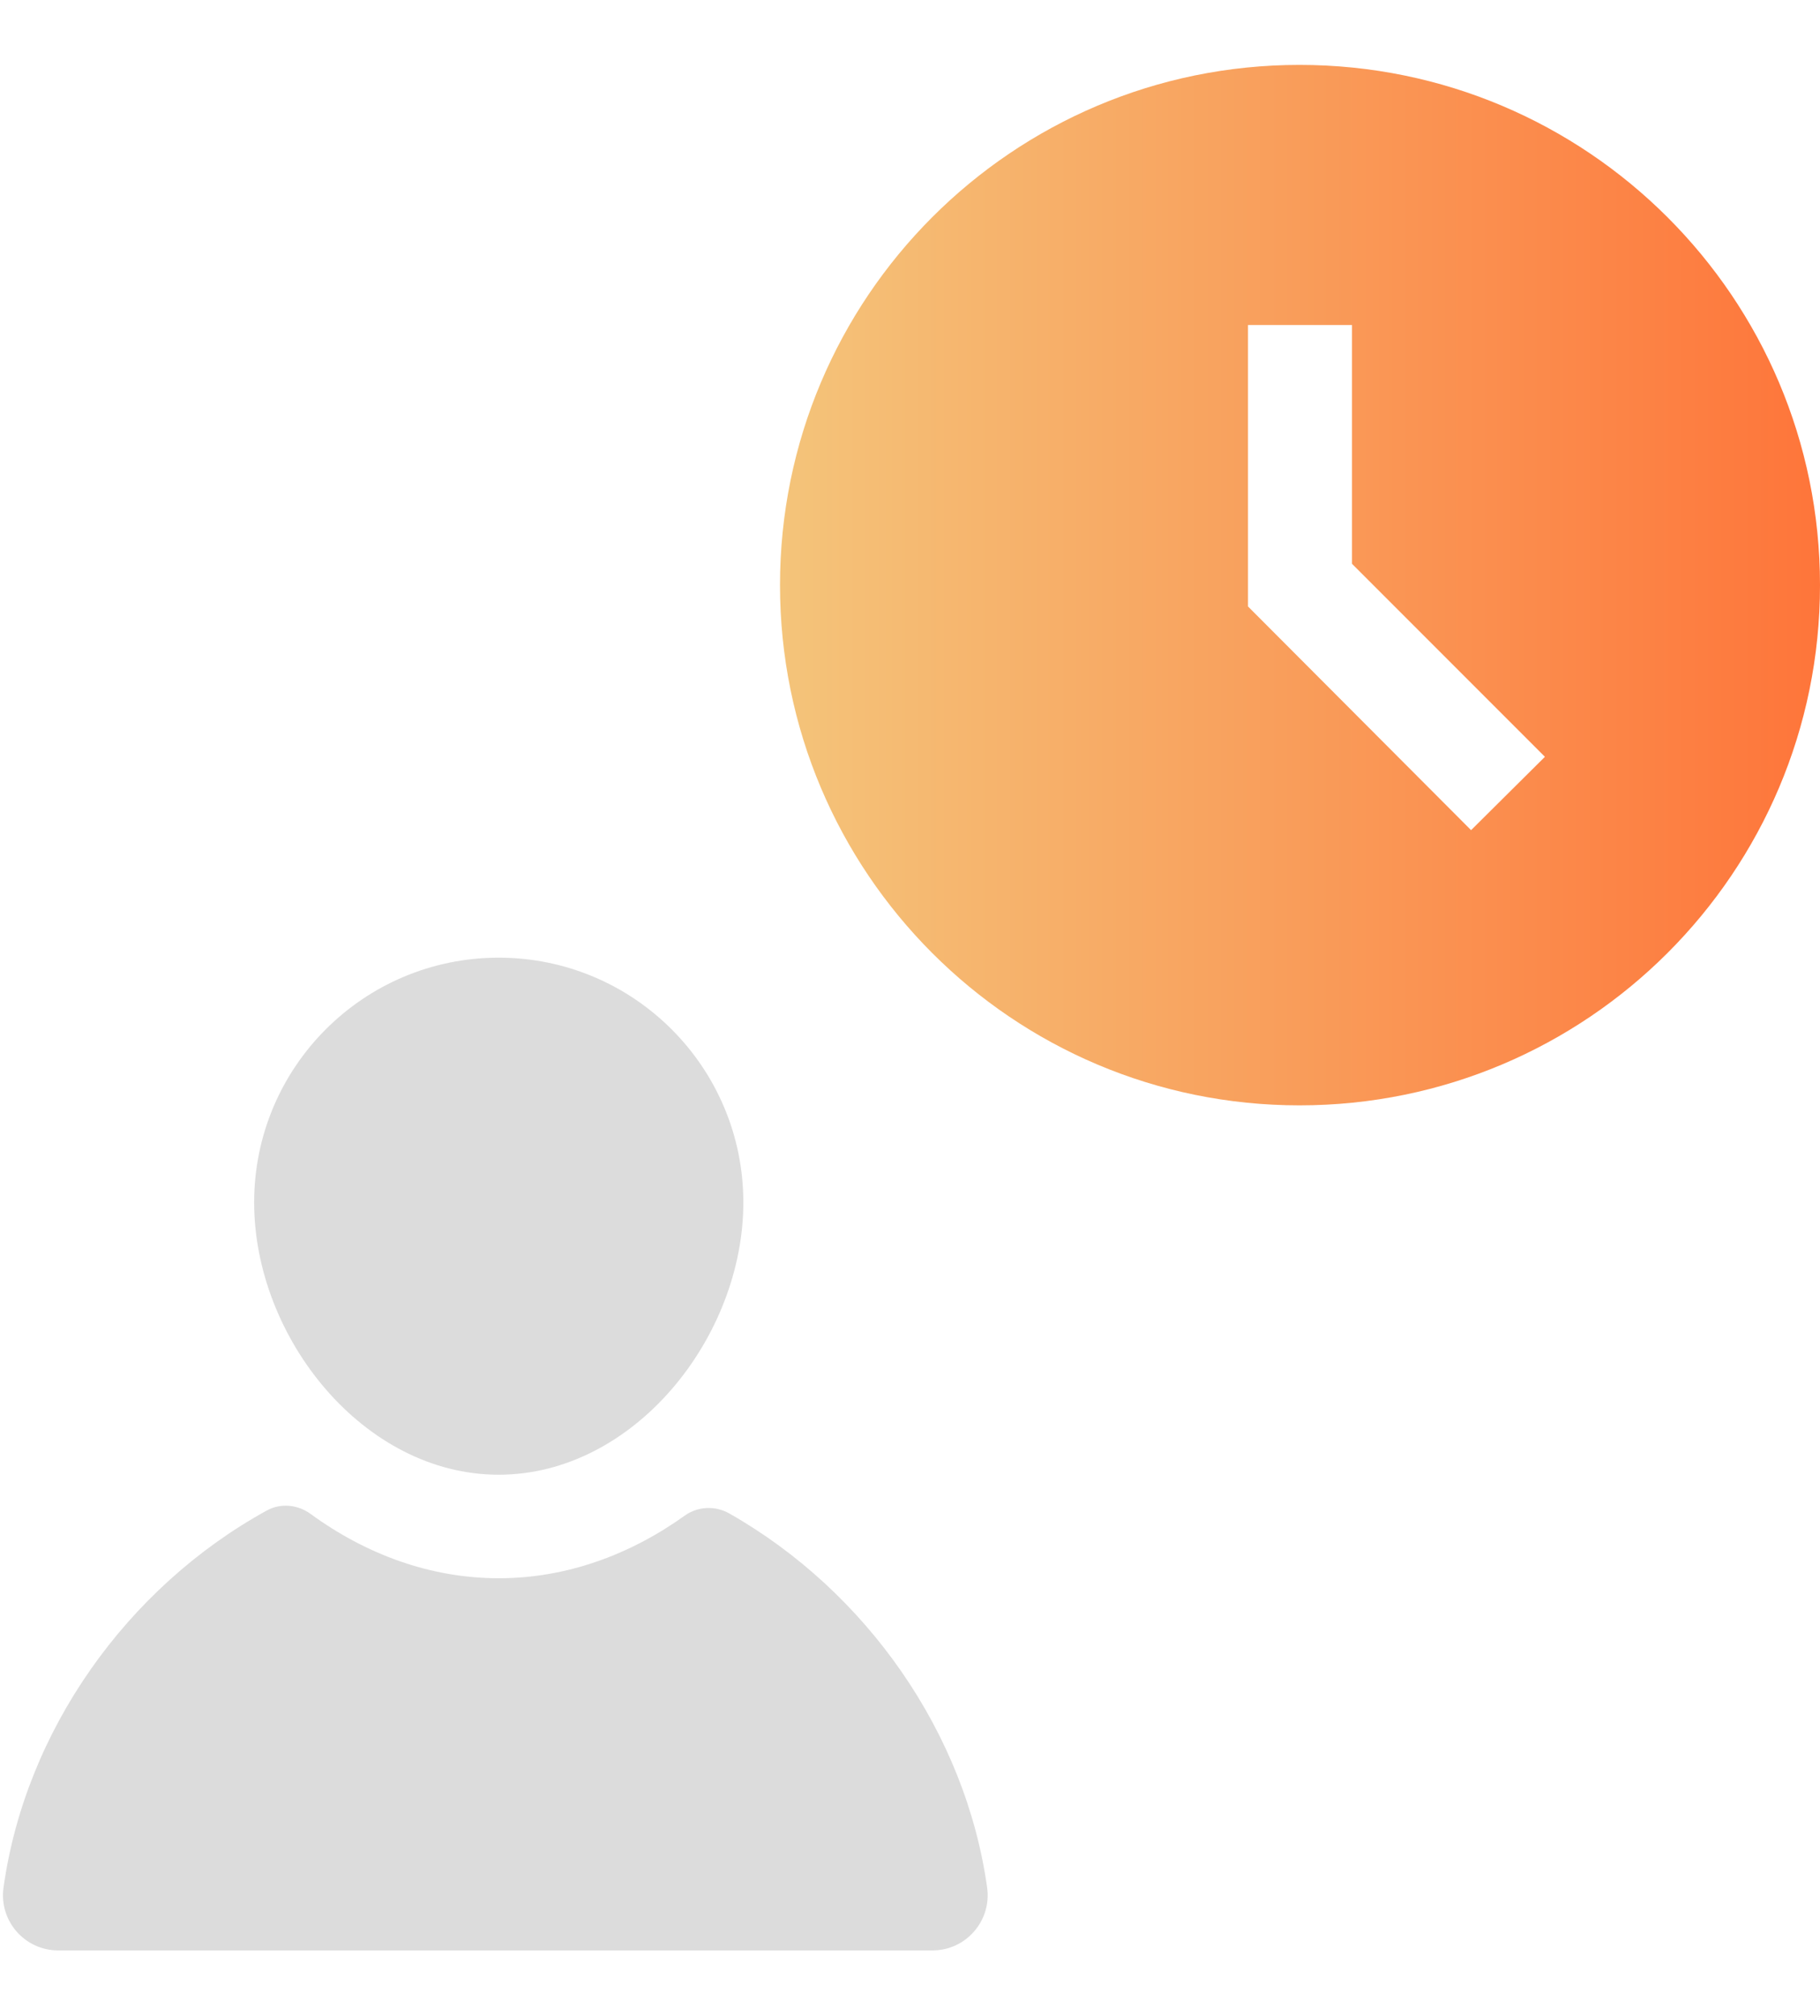 <svg width="28" height="31" viewBox="0 0 28 31" fill="none" xmlns="http://www.w3.org/2000/svg">
<path d="M7.672 22.678C9.751 22.678 11.436 20.568 11.436 18.491C11.436 16.413 9.751 14.727 7.672 14.727C5.593 14.727 3.91 16.412 3.91 18.491C3.91 20.57 5.595 22.678 7.672 22.678Z" fill="#DCDCDC"/>
<path d="M11.219 23.273C11.004 23.151 10.734 23.163 10.533 23.308C9.697 23.906 8.719 24.27 7.674 24.27C6.612 24.27 5.621 23.896 4.779 23.281C4.58 23.137 4.318 23.11 4.103 23.229C1.943 24.418 0.389 26.625 0.054 29.027C-0.017 29.538 0.379 29.993 0.895 29.993H14.346C14.861 29.993 15.257 29.538 15.187 29.029C14.856 26.655 13.335 24.474 11.219 23.273Z" fill="#DCDCDC"/>
<path d="M19.992 0.998C15.576 0.998 12 4.582 12 8.998C12 13.414 15.576 16.998 19.992 16.998C24.416 16.998 28 13.414 28 8.998C28 4.582 24.416 0.998 19.992 0.998ZM22.632 12.766L19.2 9.326V4.998H20.8V8.67L23.768 11.638L22.632 12.766Z" fill="url(#paint0_linear_695_3133)"/>
<defs>
<linearGradient id="paint0_linear_695_3133" x1="28" y1="0.998" x2="12" y2="0.998" gradientUnits="userSpaceOnUse">
<stop stop-color="#FE753A"/>
<stop offset="1" stop-color="#F4C47A"/>
</linearGradient>
</defs>
</svg>

